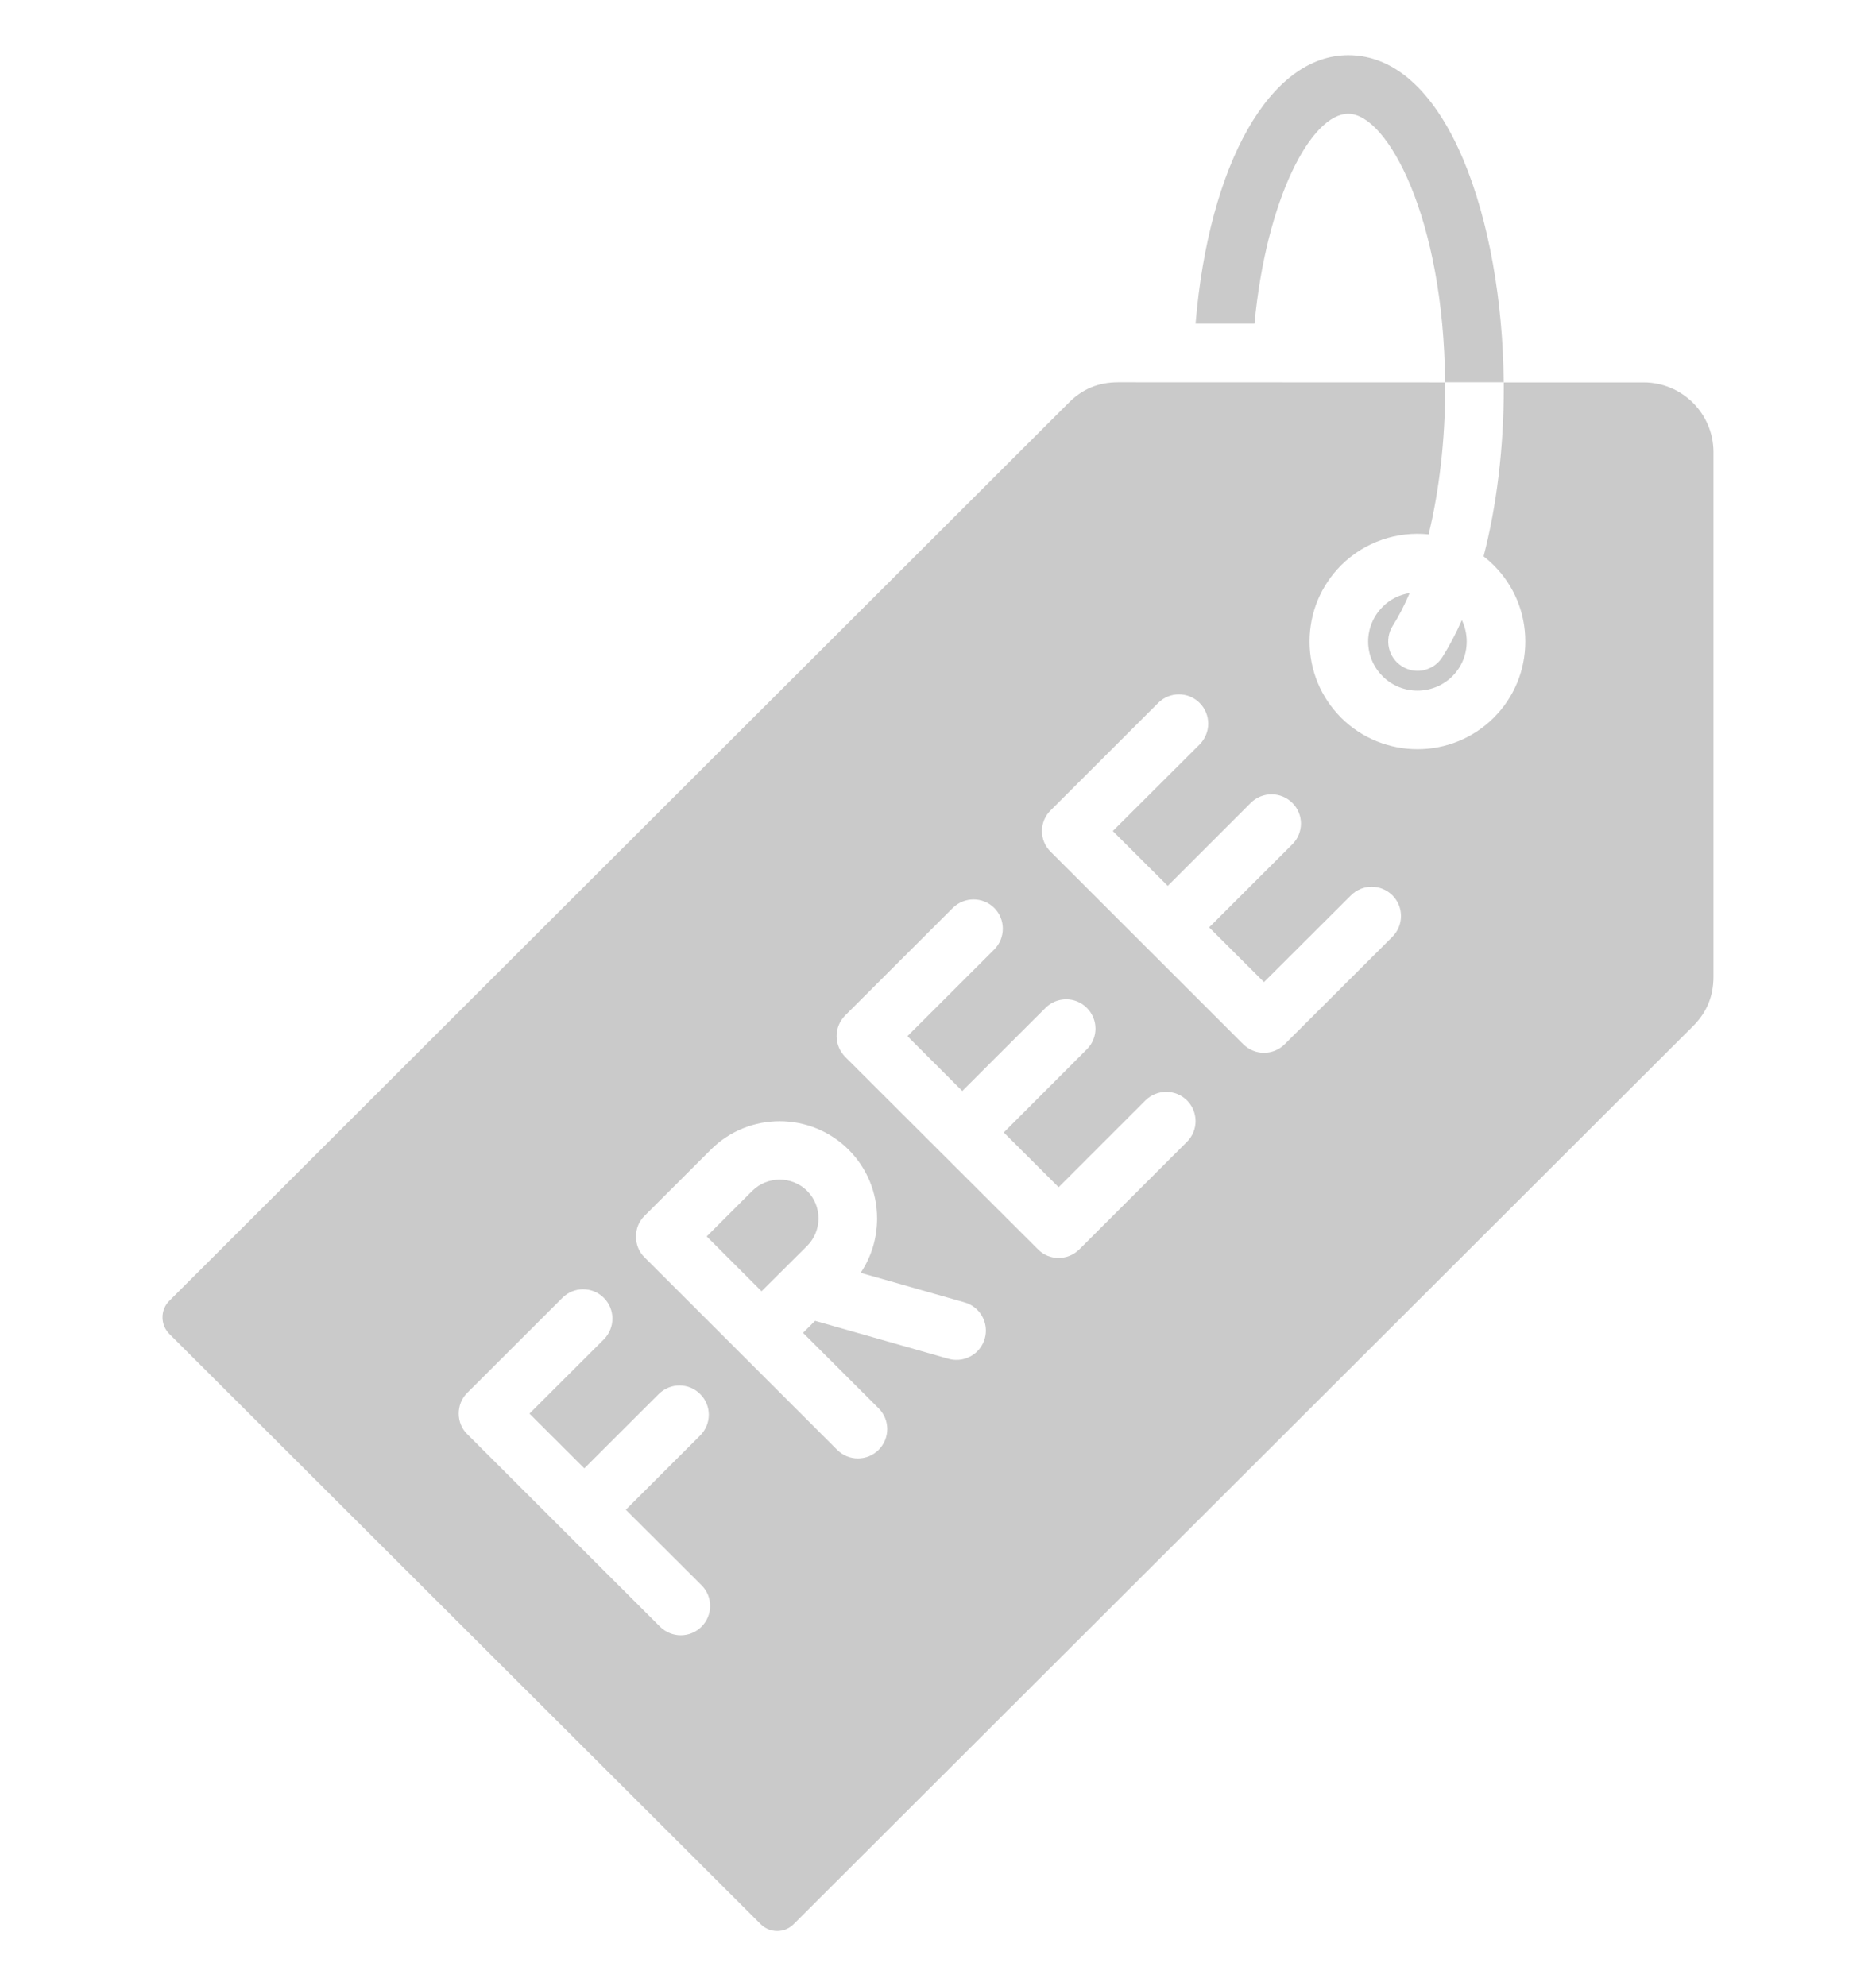 <svg width="17" height="18" viewBox="0 0 17 18" fill="none" xmlns="http://www.w3.org/2000/svg">
<g clip-path="url(#clip0_28960_140863)">
<path d="M12.845 6.08C12.796 6.08 12.747 6.066 12.703 6.038C12.579 5.96 12.543 5.795 12.621 5.671C12.676 5.585 12.727 5.485 12.774 5.375C12.684 5.389 12.598 5.43 12.529 5.5C12.445 5.584 12.398 5.696 12.398 5.814C12.398 5.933 12.445 6.045 12.529 6.129C12.703 6.303 12.986 6.303 13.161 6.129C13.245 6.045 13.291 5.933 13.291 5.814C13.291 5.746 13.276 5.68 13.247 5.62C13.193 5.743 13.134 5.855 13.07 5.956C13.019 6.036 12.933 6.08 12.845 6.08Z" fill="#CACACA"/>
<path d="M6.816 10.794L6.404 11.206L6.901 11.703L7.315 11.291C7.38 11.225 7.417 11.137 7.417 11.043C7.417 10.949 7.381 10.861 7.315 10.794C7.177 10.657 6.954 10.657 6.816 10.794Z" fill="#CACACA"/>
<path d="M14.894 3.466L13.627 3.466C13.627 3.482 13.627 3.498 13.627 3.515C13.627 4.062 13.562 4.588 13.444 5.042C13.476 5.067 13.507 5.094 13.536 5.123C13.721 5.308 13.822 5.553 13.822 5.814C13.822 6.075 13.721 6.32 13.536 6.505C13.345 6.695 13.095 6.79 12.845 6.79C12.595 6.79 12.344 6.695 12.153 6.505C11.969 6.32 11.867 6.075 11.867 5.814C11.867 5.553 11.969 5.308 12.153 5.123C12.37 4.908 12.663 4.814 12.946 4.843C13.042 4.447 13.096 3.987 13.096 3.515C13.096 3.498 13.096 3.482 13.096 3.466L10.132 3.465C9.955 3.465 9.809 3.525 9.685 3.65L1.534 11.79C1.452 11.872 1.452 12.006 1.534 12.089L6.893 17.439C6.933 17.479 6.986 17.501 7.043 17.501H7.043C7.099 17.501 7.152 17.479 7.191 17.44L15.342 9.3C15.466 9.176 15.527 9.03 15.527 8.853V4.097C15.527 3.749 15.243 3.466 14.894 3.466ZM6.357 14.743C6.305 14.795 6.237 14.821 6.169 14.821C6.101 14.821 6.034 14.795 5.981 14.743L4.235 12.999C4.184 12.95 4.157 12.882 4.157 12.812C4.157 12.741 4.184 12.673 4.234 12.624L5.096 11.763C5.2 11.659 5.368 11.659 5.472 11.763C5.576 11.867 5.575 12.035 5.472 12.139L4.798 12.812L5.295 13.308L5.97 12.634C6.074 12.531 6.242 12.531 6.345 12.635C6.449 12.738 6.449 12.906 6.345 13.01L5.671 13.683L6.357 14.367C6.461 14.471 6.461 14.639 6.357 14.743ZM8.924 12.132C8.89 12.249 8.784 12.325 8.668 12.325C8.644 12.325 8.62 12.322 8.595 12.315L7.386 11.971L7.277 12.08L7.962 12.764C8.066 12.868 8.066 13.036 7.962 13.14C7.91 13.192 7.842 13.218 7.774 13.218C7.706 13.218 7.638 13.192 7.586 13.14L5.84 11.395C5.79 11.346 5.763 11.278 5.763 11.207C5.763 11.137 5.79 11.069 5.84 11.02L6.441 10.42C6.785 10.076 7.345 10.076 7.69 10.42C7.856 10.586 7.948 10.808 7.948 11.044C7.948 11.222 7.896 11.392 7.799 11.536L8.741 11.804C8.882 11.844 8.964 11.991 8.924 12.132ZM10.756 10.349L9.781 11.323C9.729 11.375 9.661 11.401 9.593 11.401C9.525 11.401 9.457 11.376 9.406 11.323L7.659 9.579C7.61 9.529 7.581 9.461 7.581 9.391C7.581 9.32 7.61 9.252 7.659 9.203L8.634 8.229C8.738 8.126 8.906 8.126 9.01 8.229C9.113 8.333 9.113 8.501 9.01 8.605L8.223 9.391L8.72 9.888L9.474 9.135C9.577 9.031 9.746 9.031 9.849 9.135C9.953 9.239 9.953 9.407 9.849 9.51L9.096 10.264L9.593 10.76L10.38 9.973C10.484 9.87 10.652 9.87 10.756 9.973C10.86 10.077 10.86 10.245 10.756 10.349ZM12.617 8.491L11.642 9.464C11.59 9.516 11.522 9.542 11.454 9.542C11.386 9.542 11.319 9.516 11.266 9.464L9.521 7.72C9.47 7.67 9.442 7.603 9.442 7.532C9.442 7.462 9.47 7.394 9.521 7.344L10.495 6.371C10.599 6.267 10.767 6.267 10.871 6.371C10.975 6.475 10.974 6.643 10.871 6.747L10.084 7.532L10.582 8.029L11.335 7.276C11.439 7.173 11.607 7.173 11.711 7.277C11.815 7.38 11.815 7.548 11.711 7.652L10.957 8.405L11.454 8.901L12.242 8.115C12.346 8.011 12.514 8.011 12.618 8.115C12.722 8.219 12.721 8.387 12.617 8.491Z" fill="#CACACA"/>
<path d="M12.218 0.5C11.508 0.5 10.955 1.487 10.834 2.933H11.368C11.475 1.799 11.882 1.031 12.218 1.031C12.572 1.031 13.084 1.978 13.095 3.465H13.626C13.615 2.018 13.123 0.5 12.218 0.5Z" fill="#CACACA"/>
</g>
<defs>
<clipPath id="clip0_28960_140863">
<rect width="17" height="17" fill="white" transform="translate(0 0.5)"/>
</clipPath>
</defs>
</svg>
